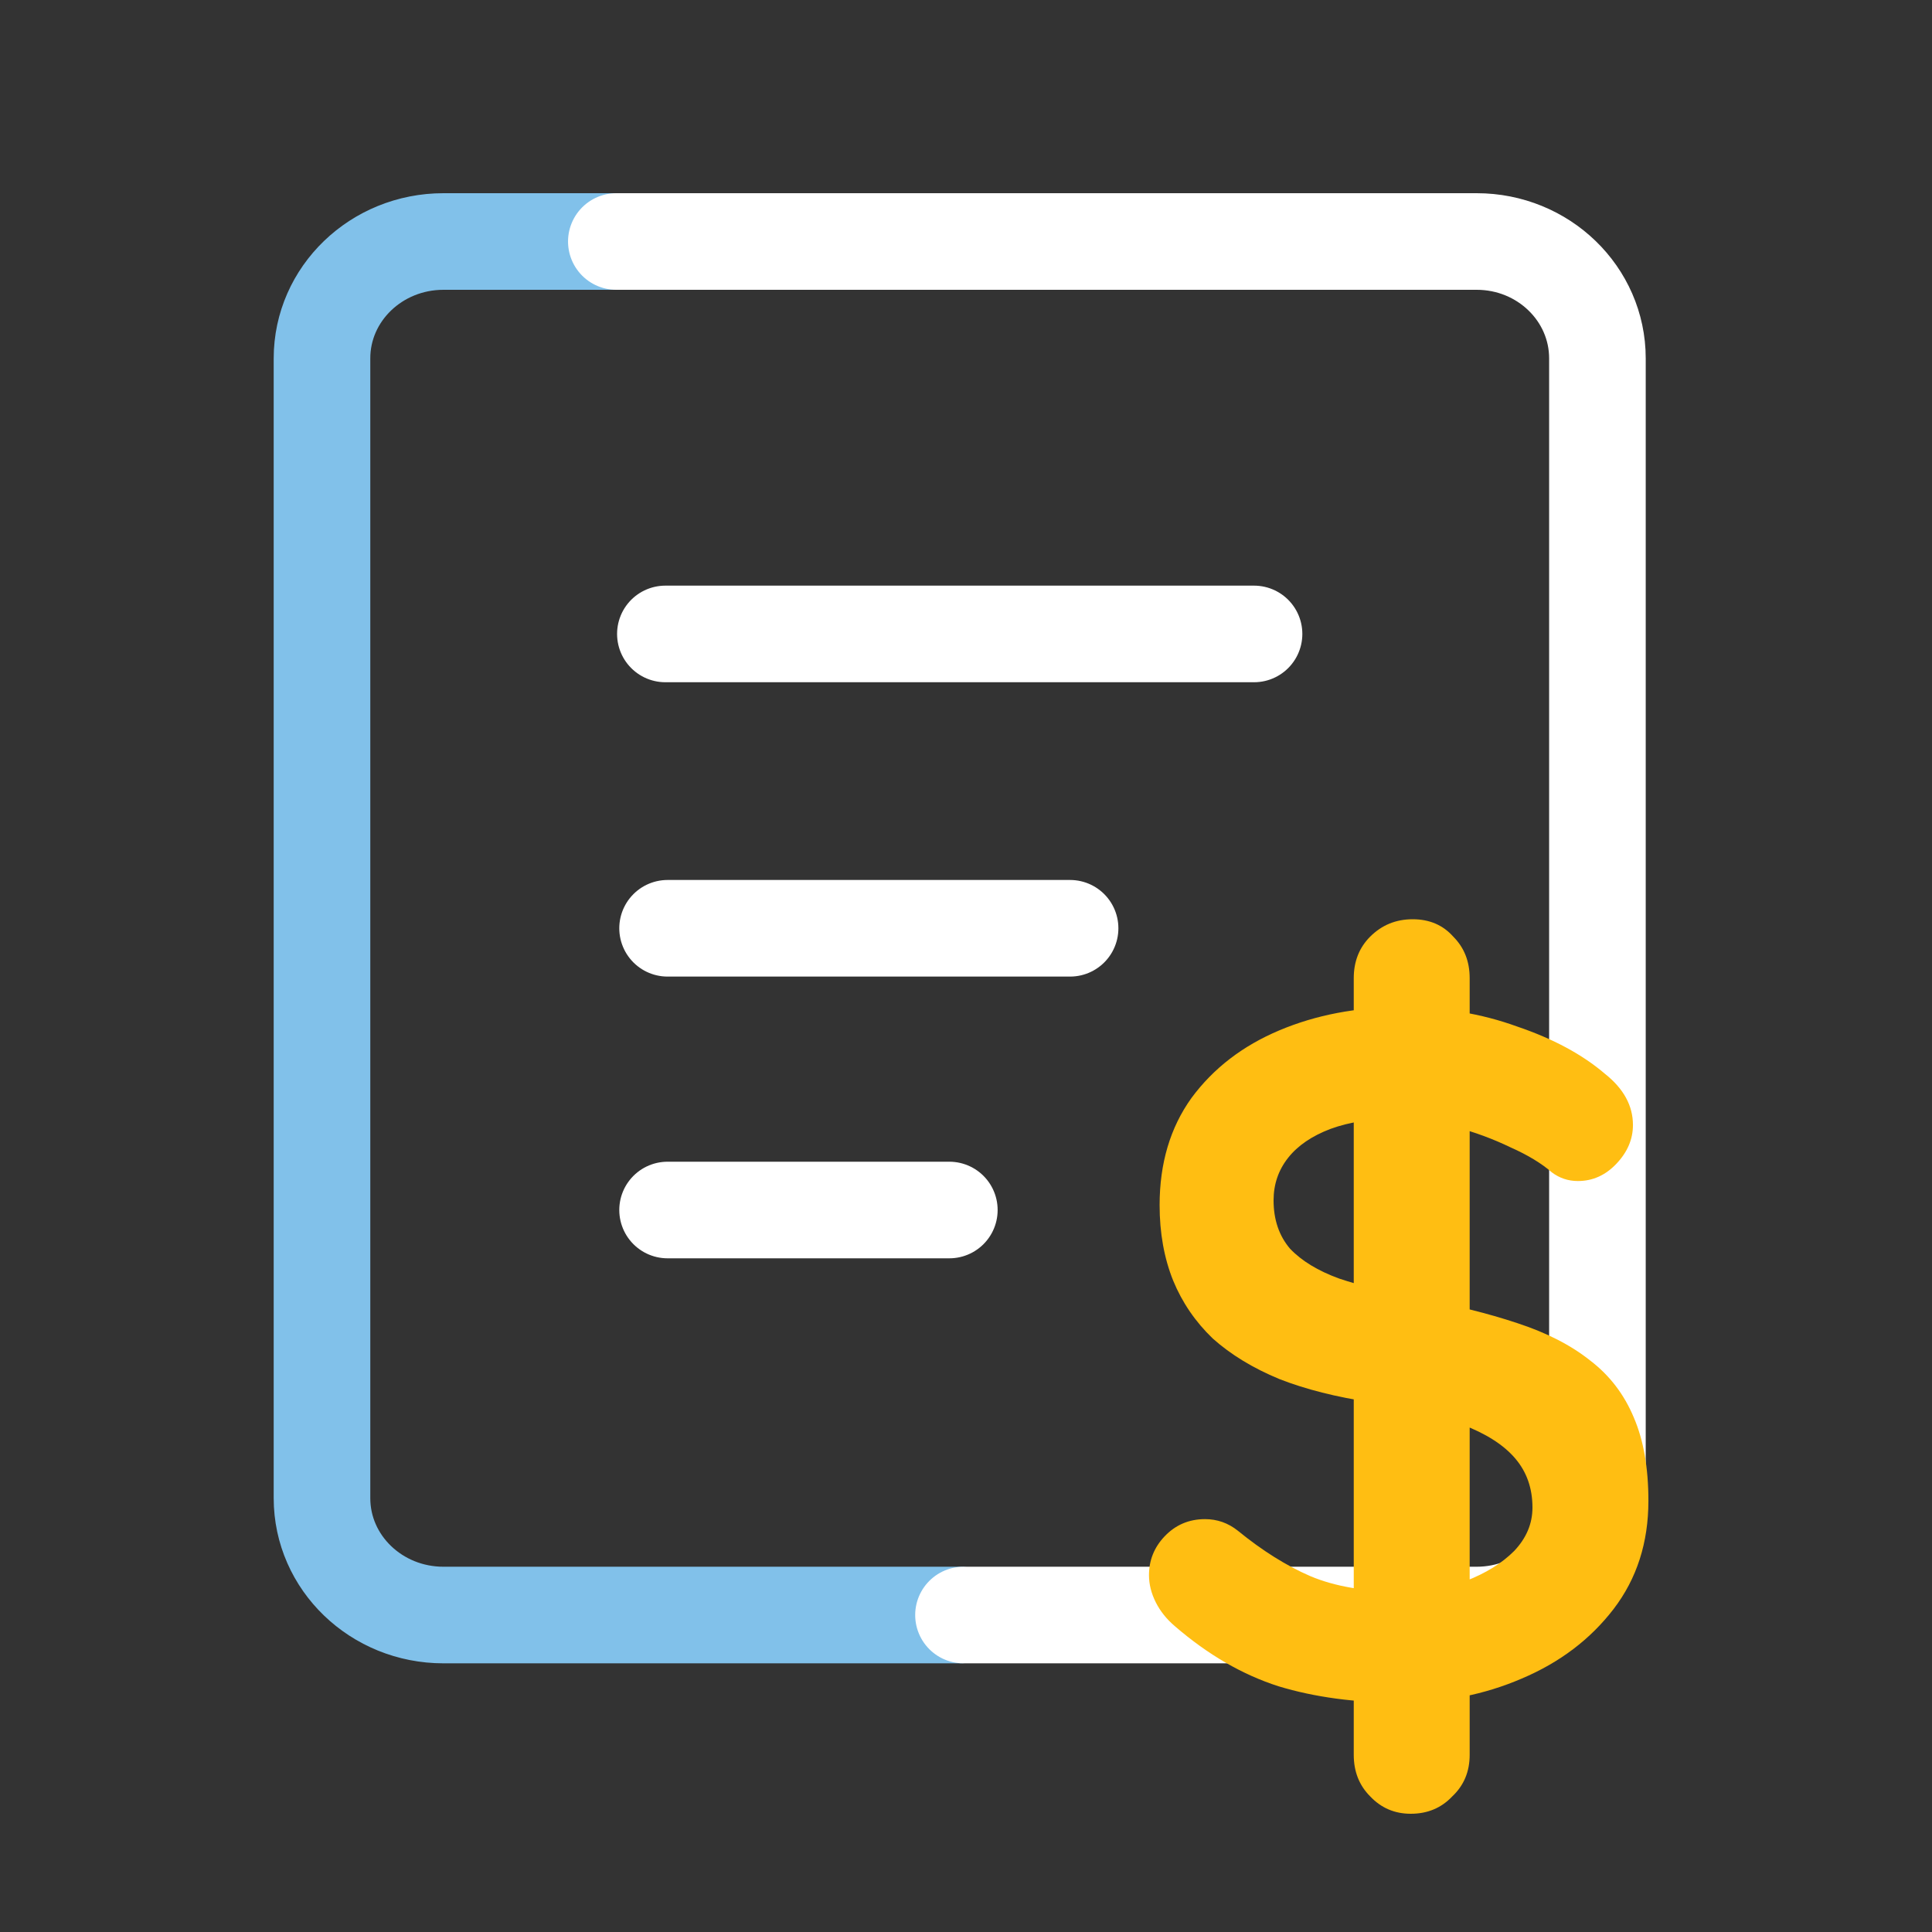 <svg width="80" height="80" viewBox="0 0 80 80" fill="none" xmlns="http://www.w3.org/2000/svg">
<rect x="0" y="0" width="80" height="80" fill="#333333" stroke="none"/>
<path d="M27.552 26.25H51.927" stroke="white" stroke-width="4" stroke-miterlimit="10" stroke-linecap="round"/>
<path d="M27.643 38.438H44.31" stroke="white" stroke-width="4" stroke-miterlimit="10" stroke-linecap="round"/>
<path d="M27.643 50.104H39.31" stroke="white" stroke-width="4" stroke-miterlimit="10" stroke-linecap="round"/>
<path d="M39.74 66.875H18.363C15.584 66.875 13.333 64.709 13.333 62.035V14.84C13.333 12.166 15.584 10 18.363 10H39.74" stroke="#81C1EA" stroke-width="4" stroke-miterlimit="10" stroke-linecap="round"/>
<path d="M25.521 10H61.146C63.908 10 66.146 12.166 66.146 14.84V62.035C66.146 64.709 63.908 66.875 61.146 66.875H39.896" stroke="white" stroke-width="4" stroke-miterlimit="10" stroke-linecap="round"/>
<path d="M57.977 70.504C56.11 70.504 54.43 70.277 52.937 69.824C51.443 69.344 50.017 68.517 48.657 67.344C48.31 67.051 48.043 66.717 47.856 66.344C47.67 65.971 47.577 65.597 47.577 65.224C47.577 64.611 47.79 64.077 48.217 63.624C48.67 63.144 49.23 62.904 49.897 62.904C50.403 62.904 50.856 63.064 51.257 63.384C52.27 64.211 53.27 64.837 54.257 65.264C55.27 65.691 56.51 65.904 57.977 65.904C58.963 65.904 59.87 65.757 60.697 65.464C61.523 65.144 62.19 64.731 62.697 64.224C63.203 63.691 63.456 63.091 63.456 62.424C63.456 61.624 63.217 60.944 62.736 60.384C62.257 59.824 61.523 59.357 60.536 58.984C59.55 58.584 58.297 58.277 56.776 58.064C55.337 57.851 54.07 57.531 52.977 57.104C51.883 56.651 50.963 56.091 50.217 55.424C49.496 54.731 48.95 53.931 48.577 53.024C48.203 52.091 48.017 51.051 48.017 49.904C48.017 48.171 48.456 46.691 49.337 45.464C50.243 44.237 51.456 43.304 52.977 42.664C54.496 42.024 56.176 41.704 58.017 41.704C59.75 41.704 61.35 41.971 62.816 42.504C64.31 43.011 65.523 43.664 66.457 44.464C67.23 45.077 67.617 45.784 67.617 46.584C67.617 47.171 67.39 47.704 66.936 48.184C66.483 48.664 65.95 48.904 65.337 48.904C64.936 48.904 64.576 48.784 64.257 48.544C63.83 48.171 63.257 47.824 62.536 47.504C61.816 47.157 61.056 46.877 60.257 46.664C59.456 46.424 58.71 46.304 58.017 46.304C56.87 46.304 55.897 46.451 55.096 46.744C54.323 47.037 53.736 47.437 53.337 47.944C52.937 48.451 52.736 49.037 52.736 49.704C52.736 50.504 52.963 51.171 53.416 51.704C53.897 52.211 54.577 52.624 55.456 52.944C56.337 53.237 57.39 53.504 58.617 53.744C60.217 54.037 61.617 54.384 62.816 54.784C64.043 55.184 65.056 55.704 65.856 56.344C66.656 56.957 67.257 57.744 67.656 58.704C68.056 59.637 68.257 60.784 68.257 62.144C68.257 63.877 67.776 65.371 66.817 66.624C65.856 67.877 64.59 68.837 63.017 69.504C61.47 70.171 59.79 70.504 57.977 70.504ZM60.856 72.664C60.856 73.357 60.617 73.931 60.136 74.384C59.683 74.864 59.11 75.104 58.416 75.104C57.75 75.104 57.19 74.864 56.736 74.384C56.283 73.931 56.056 73.357 56.056 72.664V40.504C56.056 39.811 56.283 39.237 56.736 38.784C57.217 38.304 57.803 38.064 58.496 38.064C59.19 38.064 59.75 38.304 60.176 38.784C60.63 39.237 60.856 39.811 60.856 40.504V72.664Z" fill="#FFBE12"/>
</svg>
